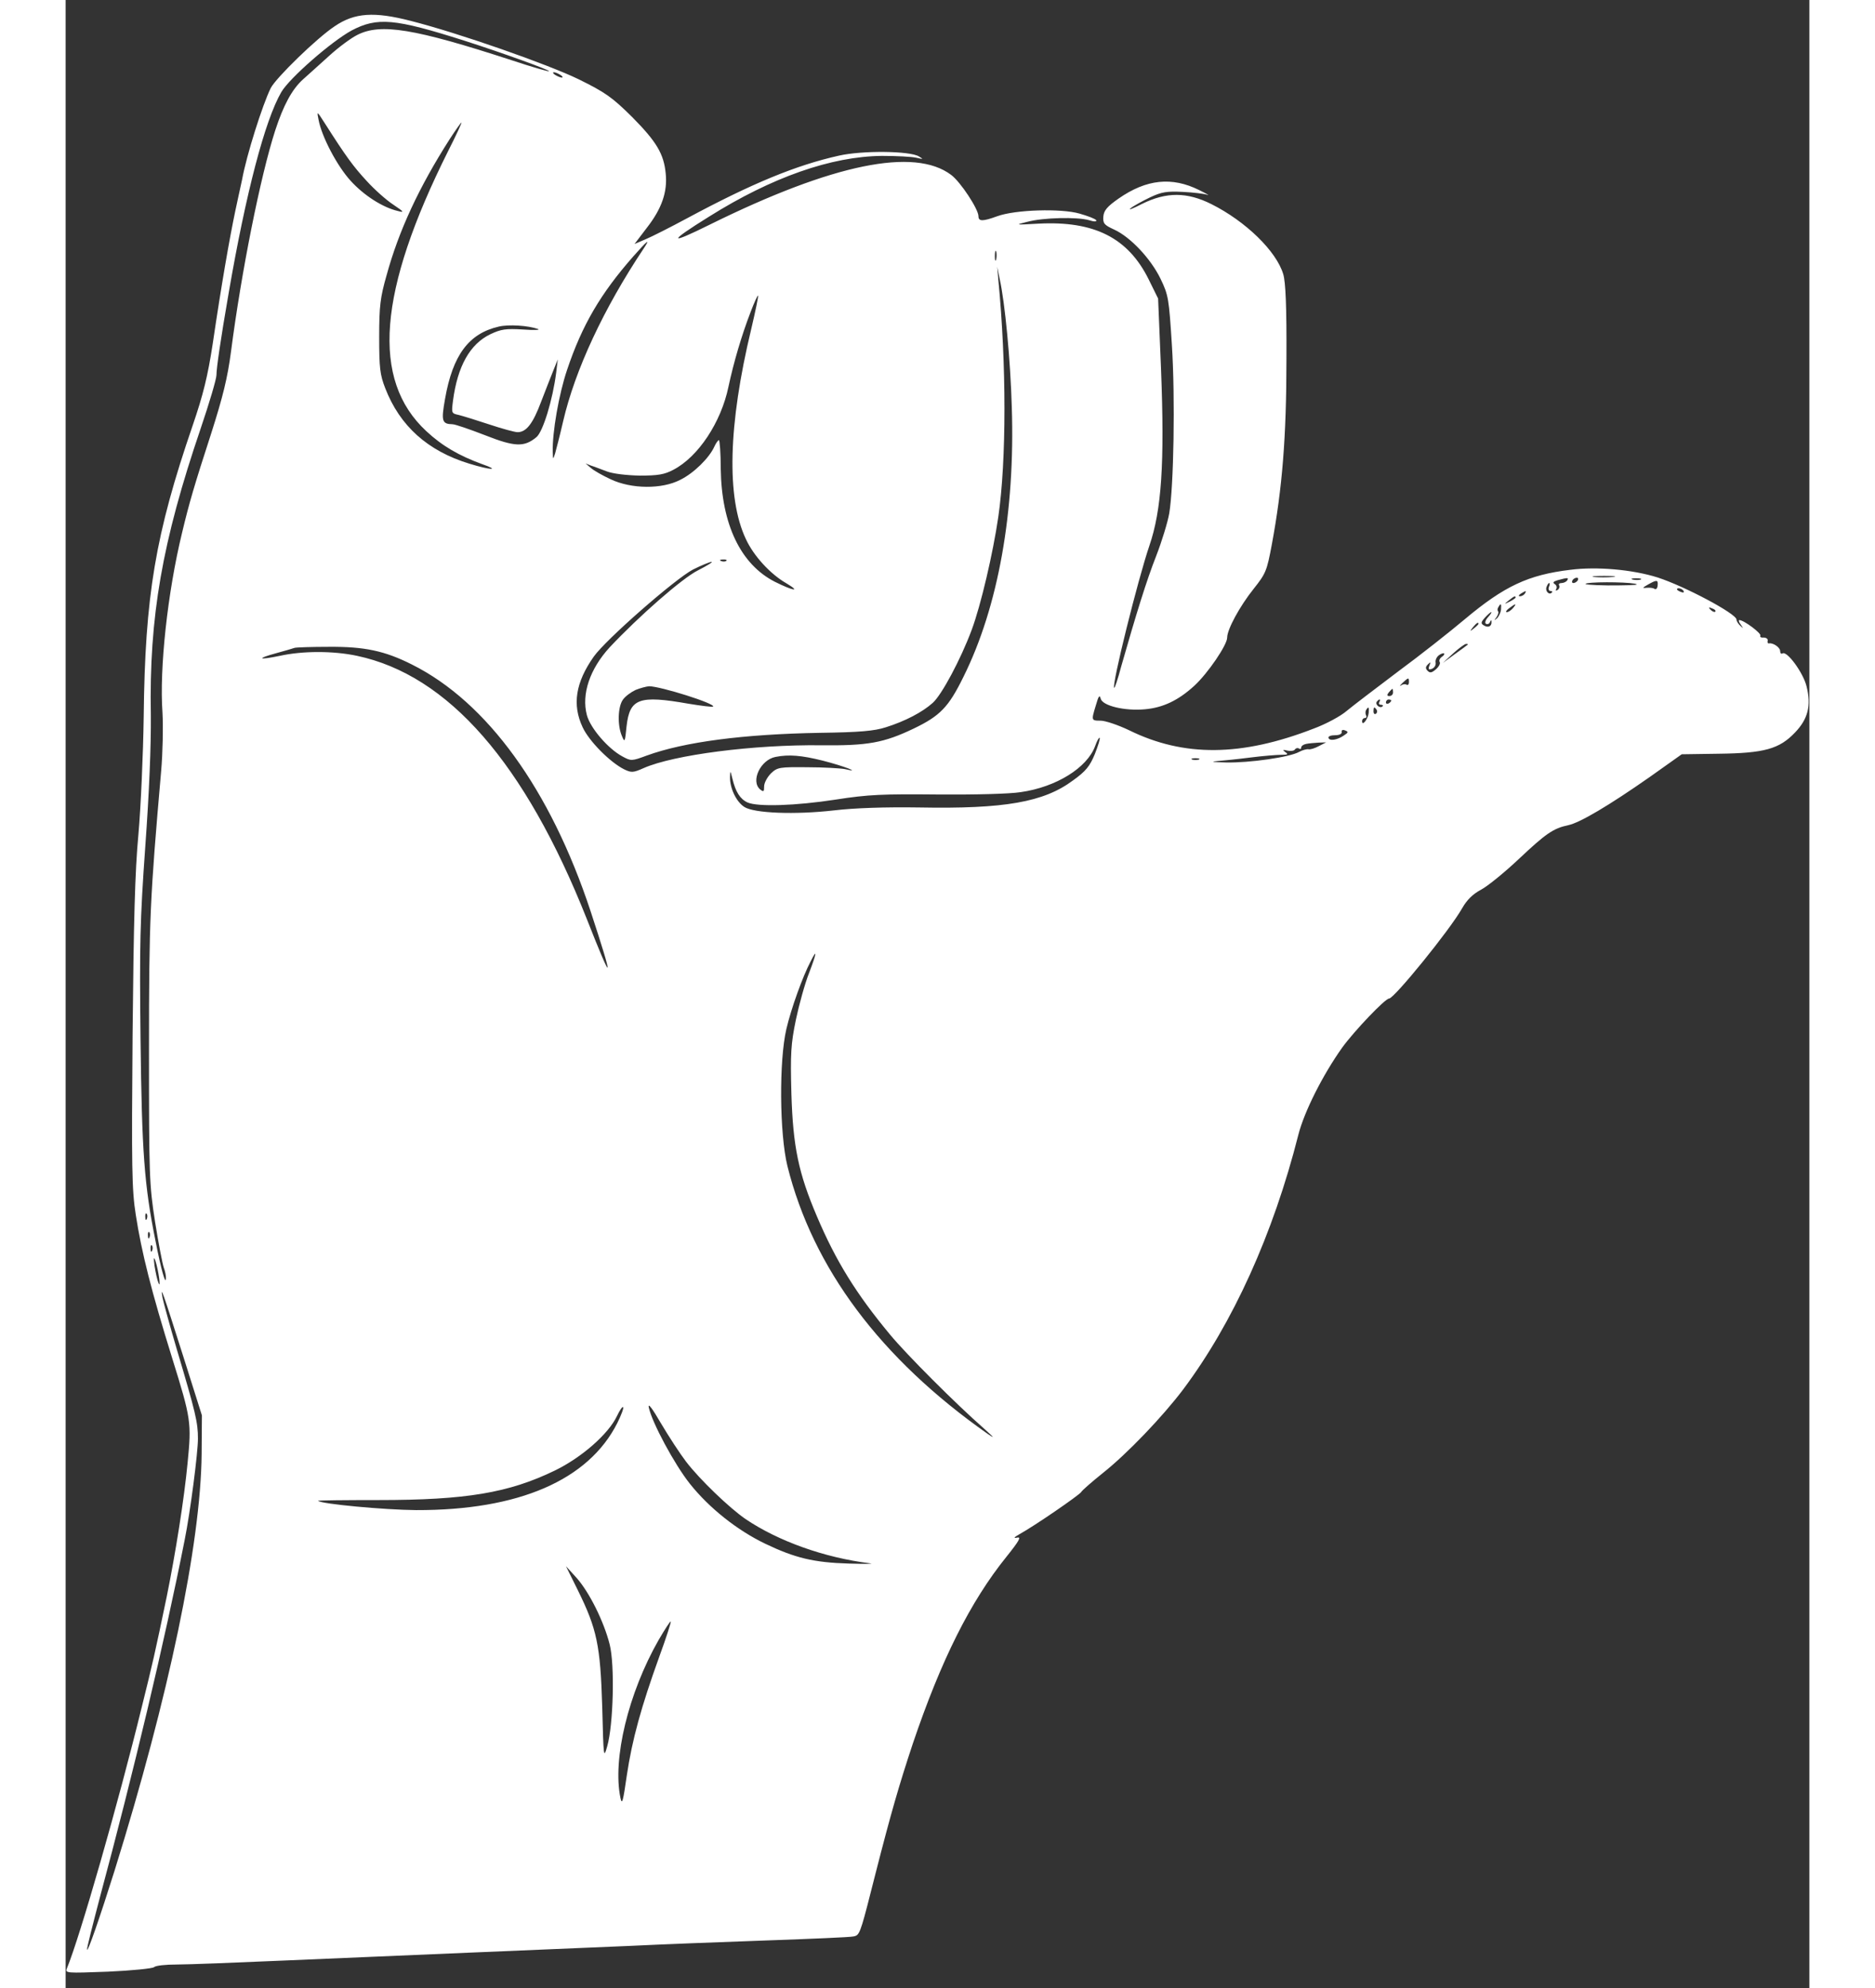 <svg width="50" height="53" viewBox="0 0 93 106" fill="none" xmlns="http://www.w3.org/2000/svg">
<rect x="0" y="0" width="93" height="106" fill="#333333" stroke="none"/>
<path fill-rule="evenodd" clip-rule="evenodd" d="M27.377 4.234C25.726 3.43 20.97 1.765 18.416 1.116C16.455 0.608 15.41 0.678 14.352 1.398C13.393 2.033 11.219 4.15 10.937 4.7C10.5 5.589 9.653 8.256 9.413 9.568C9.382 9.694 9.319 9.987 9.244 10.344L9.243 10.345L9.243 10.345C9.183 10.627 9.115 10.95 9.046 11.262C8.736 12.743 8.313 15.156 7.847 18.317C7.579 20.067 7.339 21.041 6.774 22.692C4.785 28.491 4.234 31.751 4.164 38.214C4.136 40.232 4.009 43.054 3.882 44.493C3.698 46.441 3.628 49.136 3.571 55.175C3.515 62.231 3.529 63.43 3.741 64.771C4.051 66.775 4.573 68.849 5.688 72.433C6.69 75.651 6.718 75.848 6.506 77.993C6.323 79.926 5.857 82.847 5.392 85.133C4.771 88.125 4.63 88.732 4.079 90.947C2.781 96.253 0.763 103.266 0.072 104.945C-0.041 105.213 0.029 105.213 2.259 105.129C3.543 105.072 4.644 104.959 4.714 104.889C4.799 104.804 5.335 104.748 5.928 104.748C6.506 104.748 9.089 104.649 11.643 104.536C12.936 104.479 14.712 104.405 16.528 104.328L16.553 104.327C18.336 104.252 20.155 104.176 21.591 104.113C24.182 104 27.469 103.864 29.361 103.786L29.373 103.785L29.378 103.785L29.987 103.76C31.695 103.675 35.025 103.548 37.396 103.464C39.766 103.379 41.841 103.294 42.01 103.252L42.01 103.252L42.01 103.252L42.01 103.252C42.062 103.242 42.106 103.233 42.146 103.215C42.38 103.112 42.483 102.708 43.181 99.95C44.028 96.634 44.451 95.18 45.185 92.965C46.695 88.506 48.247 85.401 50.18 83.003C50.858 82.156 50.985 81.93 50.745 81.987C50.533 82.029 50.575 81.972 50.872 81.803C51.69 81.352 54.047 79.729 54.16 79.559C54.216 79.461 54.738 79.009 55.317 78.543C56.601 77.527 58.492 75.552 59.592 74.098C62.259 70.542 64.404 65.801 65.745 60.509C66.055 59.282 67.043 57.32 68.087 55.853C68.722 54.978 70.373 53.242 70.585 53.242C70.853 53.242 73.816 49.602 74.48 48.43C74.734 47.979 75.058 47.668 75.481 47.443C75.834 47.259 76.751 46.511 77.499 45.806C78.939 44.451 79.334 44.169 80.138 43.999C80.759 43.872 82.325 42.941 84.484 41.431L86.192 40.218L88.153 40.189C90.594 40.161 91.399 39.935 92.231 39.061C92.923 38.341 93.106 37.635 92.852 36.605C92.683 35.886 91.808 34.686 91.568 34.841C91.498 34.884 91.441 34.827 91.441 34.714C91.441 34.517 91.06 34.263 90.848 34.305C90.778 34.319 90.75 34.249 90.778 34.15C90.792 34.065 90.693 33.995 90.566 33.995C90.425 34.009 90.355 33.966 90.383 33.896C90.467 33.783 89.508 33.063 89.268 33.063C89.212 33.063 89.24 33.176 89.339 33.303C89.42 33.421 89.458 33.477 89.453 33.482C89.448 33.487 89.406 33.448 89.325 33.374L89.325 33.374L89.324 33.374C89.212 33.275 89.113 33.12 89.113 33.035C89.113 32.725 86.347 31.257 84.908 30.791C83.567 30.368 81.662 30.199 80.251 30.382C78.007 30.65 76.723 31.257 74.635 33.007C73.83 33.684 72.222 34.954 71.051 35.815C69.893 36.69 68.666 37.621 68.327 37.903C68.003 38.186 67.212 38.609 66.563 38.849C62.711 40.345 59.635 40.373 56.714 38.934C56.121 38.651 55.444 38.426 55.204 38.426C54.991 38.426 54.867 38.426 54.814 38.364C54.74 38.279 54.802 38.077 54.95 37.593C55.091 37.099 55.147 37.029 55.204 37.254C55.303 37.635 56.488 37.918 57.56 37.819C58.534 37.734 59.352 37.339 60.199 36.563C60.919 35.9 61.949 34.39 61.949 33.995C61.949 33.557 62.626 32.315 63.36 31.398C64.009 30.58 64.066 30.453 64.334 29.013C64.884 26.05 65.11 23.327 65.11 19.164C65.124 16.342 65.067 15.043 64.94 14.62C64.574 13.392 62.937 11.798 61.102 10.881C59.804 10.232 58.703 10.232 57.419 10.867C56.925 11.121 56.643 11.233 56.798 11.106C56.954 10.979 57.419 10.725 57.828 10.528C58.449 10.232 58.732 10.189 59.592 10.232C60.143 10.26 60.735 10.33 60.891 10.387C61.046 10.443 60.848 10.33 60.453 10.133C59 9.413 57.645 9.554 56.163 10.584C55.556 11.008 55.373 11.219 55.345 11.544C55.317 11.911 55.387 11.995 55.909 12.235C56.784 12.63 57.871 13.788 58.393 14.86C58.816 15.735 58.844 15.918 59 18.388C59.183 21.21 59.098 25.965 58.859 27.377C58.774 27.856 58.463 28.872 58.167 29.634C57.659 30.918 57.095 32.739 56.29 35.561C56.121 36.21 55.952 36.704 55.923 36.676C55.782 36.535 57.193 30.876 57.8 29.098C58.449 27.207 58.619 24.724 58.421 19.672L58.266 15.918L57.758 14.888C56.657 12.673 54.851 11.77 51.888 11.925C50.632 11.995 50.604 11.995 51.295 11.826C52.142 11.6 53.948 11.558 54.583 11.741C54.851 11.826 55.006 11.826 54.964 11.741C54.922 11.671 54.526 11.516 54.075 11.389C53.101 11.106 50.646 11.177 49.686 11.53C48.91 11.812 48.684 11.812 48.684 11.53C48.684 11.149 47.725 9.695 47.231 9.328C45.27 7.847 40.923 8.736 34.376 11.967C32.132 13.082 32.104 12.927 34.305 11.558C37.678 9.441 40.839 8.341 43.534 8.312C44.31 8.312 45.143 8.355 45.368 8.411C45.749 8.496 45.763 8.496 45.509 8.341C45.03 8.044 42.504 8.016 41.248 8.298C38.962 8.806 36.605 9.78 33.162 11.629C32.273 12.108 31.271 12.616 30.933 12.757L30.34 13.011L31.017 12.122C31.793 11.121 32.104 10.232 32.005 9.258C31.906 8.2 31.511 7.55 30.213 6.238C29.141 5.18 28.802 4.94 27.377 4.234ZM15.255 1.624C14.169 2.216 11.939 4.164 11.502 4.912C10.627 6.422 9.611 10.302 8.694 15.636C8.27 18.077 8.044 19.63 8.044 19.996C8.044 20.208 7.663 21.492 7.198 22.861C5.152 28.872 4.446 32.88 4.545 38.143C4.559 39.738 4.46 42.221 4.249 45.128C3.966 49.108 3.938 50.335 3.995 55.429C4.065 61.413 4.192 63.191 4.799 66.196C5.095 67.706 5.335 68.539 5.349 68.172C5.363 68.045 5.307 67.777 5.236 67.593C5.166 67.396 4.954 66.309 4.771 65.152C4.46 63.162 4.446 62.683 4.446 55.994C4.446 48.967 4.503 47.908 5.095 41.107C5.18 40.147 5.208 38.75 5.166 38.002C4.996 35.66 5.434 31.596 6.21 28.407C6.591 26.812 6.859 25.895 7.762 23.115C8.383 21.168 8.637 20.152 8.821 18.741C9.371 14.507 10.387 9.399 11.177 6.958C11.615 5.617 12.066 4.771 12.659 4.234C12.768 4.135 12.924 3.995 13.102 3.837C13.404 3.566 13.768 3.24 14.07 2.964C14.55 2.527 15.213 2.033 15.552 1.864C16.793 1.229 18.571 1.511 23.807 3.218C24.865 3.571 25.754 3.825 25.782 3.797C25.839 3.74 23.313 2.823 21.238 2.16C17.555 0.989 16.624 0.904 15.255 1.624ZM26.459 4.136C26.389 4.136 26.22 4.065 26.107 3.994C25.994 3.924 25.966 3.853 26.036 3.853C26.121 3.853 26.276 3.924 26.389 3.994C26.502 4.065 26.544 4.136 26.459 4.136ZM13.491 6.393C13.661 7.296 14.479 8.849 15.199 9.639C15.918 10.429 16.92 11.064 17.711 11.248C18.077 11.346 18.063 11.304 17.471 10.909C17.104 10.669 16.469 10.104 16.06 9.653C15.354 8.891 14.959 8.355 13.844 6.605L13.844 6.605C13.589 6.207 13.478 6.033 13.448 6.047C13.424 6.057 13.448 6.178 13.491 6.393ZM17.118 14.677C17.767 12.306 18.839 9.992 20.49 7.409C20.801 6.93 21.083 6.534 21.111 6.534C21.14 6.534 20.829 7.212 20.406 8.044C16.652 15.551 16.285 20.25 19.235 22.988C20.081 23.778 20.984 24.3 22.226 24.752C23.2 25.091 22.678 25.076 21.535 24.724C19.305 24.046 17.823 22.706 17.047 20.702C16.765 19.982 16.723 19.615 16.723 17.964C16.723 16.328 16.779 15.862 17.118 14.677ZM30.284 13.661C28.534 15.65 27.546 17.329 26.742 19.728C26.304 21.027 25.951 23.059 25.98 24.103L25.98 24.108C25.994 24.512 25.994 24.525 26.107 24.173C26.163 23.976 26.361 23.214 26.53 22.48C27.165 19.728 28.703 16.44 30.82 13.265C31.215 12.673 31.046 12.8 30.284 13.661ZM49.63 13.83C49.588 13.971 49.559 13.886 49.559 13.661C49.559 13.421 49.588 13.322 49.63 13.406C49.658 13.505 49.658 13.703 49.63 13.83ZM49.743 14.902C50.18 19.404 50.18 24.554 49.743 27.56C49.461 29.493 48.811 32.287 48.318 33.6C47.739 35.152 46.723 37.057 46.243 37.48C45.693 37.974 44.776 38.454 43.746 38.778C43.139 38.976 42.349 39.046 40.218 39.075C36.168 39.145 33.007 39.554 30.989 40.288C30.185 40.585 30.157 40.585 29.691 40.331C28.929 39.921 27.983 38.821 27.8 38.129C27.504 37.014 27.955 35.674 29.014 34.517C30.58 32.852 32.88 30.834 33.727 30.41C34.221 30.156 34.545 29.959 34.446 29.959C34.362 29.959 33.91 30.142 33.459 30.368C32.513 30.862 28.816 34.093 28.167 35.011C27.193 36.394 27.01 37.579 27.574 38.778C27.913 39.512 29.028 40.641 29.79 41.022C30.171 41.205 30.269 41.205 30.834 40.952C32.443 40.246 36.704 39.696 40.288 39.738C42.772 39.766 43.633 39.611 45.227 38.849C46.638 38.172 47.09 37.706 47.88 36.097C49.743 32.358 50.646 27.278 50.462 21.704C50.392 19.206 50.096 16.102 49.813 14.86L49.686 14.225L49.743 14.902ZM35.349 20.631C35.632 19.305 36.055 17.88 36.521 16.666C36.718 16.144 36.902 15.735 36.93 15.763C36.958 15.791 36.789 16.596 36.563 17.555C35.335 22.663 35.237 26.544 36.281 28.745C36.69 29.634 37.579 30.608 38.44 31.102C39.244 31.582 38.807 31.511 37.819 31.017C35.999 30.086 34.983 27.955 34.94 25.006C34.94 24.159 34.884 23.468 34.841 23.468C34.799 23.468 34.686 23.623 34.602 23.806C34.333 24.413 33.501 25.232 32.781 25.584C31.808 26.093 30.171 26.078 29.07 25.556C28.647 25.359 28.167 25.091 28.012 24.95L27.729 24.71L28.012 24.823C28.11 24.849 28.299 24.922 28.503 25L28.504 25C28.622 25.045 28.745 25.092 28.858 25.133C29.183 25.26 29.917 25.345 30.622 25.359C31.596 25.359 31.935 25.302 32.414 25.048C33.741 24.357 34.954 22.522 35.349 20.631ZM23.101 17.414C21.506 17.781 20.646 18.924 20.236 21.267C20.025 22.452 20.067 22.607 20.632 22.621C20.773 22.621 21.549 22.889 22.353 23.2C23.962 23.835 24.456 23.849 25.105 23.313C25.458 23.03 25.98 21.309 26.163 19.869L26.248 19.164L26.022 19.728C25.895 20.039 25.599 20.801 25.359 21.422C24.921 22.593 24.569 23.044 24.103 23.044C23.962 23.044 23.284 22.861 22.607 22.635C21.93 22.41 21.196 22.184 20.97 22.127C20.575 22.043 20.575 22.029 20.66 21.365C20.9 19.531 21.563 18.346 22.649 17.823C23.214 17.555 23.468 17.513 24.385 17.569C24.978 17.612 25.345 17.598 25.189 17.541C24.667 17.358 23.637 17.287 23.101 17.414ZM35.236 29.902C35.194 29.945 35.067 29.959 34.968 29.917C34.855 29.874 34.898 29.832 35.053 29.832C35.208 29.818 35.293 29.86 35.236 29.902ZM81.521 30.763C81.775 30.791 82.227 30.791 82.509 30.763C82.805 30.735 82.608 30.707 82.057 30.707C81.521 30.707 81.281 30.735 81.521 30.763ZM79.418 31.144C79.291 31.06 79.348 31.003 79.588 30.933C80.11 30.791 80.18 30.791 80.082 30.947C80.039 31.017 79.898 31.088 79.785 31.088C79.672 31.088 79.602 31.144 79.658 31.215C79.701 31.285 79.658 31.398 79.574 31.455C79.475 31.511 79.447 31.497 79.503 31.398C79.545 31.314 79.517 31.201 79.418 31.144ZM80.364 30.947C80.322 31.017 80.336 31.088 80.42 31.088C80.491 31.088 80.604 31.017 80.646 30.947C80.688 30.862 80.674 30.805 80.59 30.805C80.519 30.805 80.406 30.862 80.364 30.947ZM84.005 30.904C83.906 30.933 83.708 30.933 83.581 30.904C83.44 30.862 83.525 30.834 83.751 30.834C83.99 30.834 84.089 30.862 84.005 30.904ZM81.14 31.102C80.858 31.158 81.352 31.201 82.255 31.215C83.144 31.215 83.835 31.201 83.793 31.158C83.694 31.045 81.676 31.003 81.14 31.102ZM84.315 31.342C84.075 31.37 84.089 31.342 84.386 31.172C84.865 30.904 84.936 30.904 84.908 31.215C84.894 31.37 84.823 31.455 84.738 31.398C84.668 31.342 84.47 31.328 84.315 31.342ZM78.981 31.299C78.896 31.511 79.122 31.751 79.263 31.596C79.32 31.553 79.277 31.511 79.193 31.511C79.108 31.511 79.066 31.412 79.108 31.299C79.164 31.187 79.164 31.088 79.122 31.088C79.08 31.088 79.023 31.187 78.981 31.299ZM86.164 31.568C86.037 31.525 85.938 31.455 85.938 31.426C85.938 31.314 86.206 31.37 86.291 31.511C86.333 31.596 86.276 31.61 86.164 31.568ZM77.612 31.652C77.485 31.737 77.471 31.793 77.57 31.793C77.655 31.793 77.782 31.723 77.824 31.652C77.937 31.483 77.88 31.483 77.612 31.652ZM77.02 32.076C76.709 32.231 76.709 32.217 76.963 32.019C77.26 31.779 77.33 31.751 77.33 31.864C77.33 31.892 77.189 31.991 77.02 32.076ZM76.413 32.372C76.356 32.457 76.356 32.555 76.399 32.598C76.441 32.64 76.399 32.781 76.314 32.908C76.173 33.092 76.173 33.106 76.342 32.965C76.441 32.866 76.54 32.654 76.554 32.499C76.582 32.174 76.54 32.146 76.413 32.372ZM76.864 32.64C76.78 32.64 76.836 32.541 76.991 32.428C77.344 32.16 77.415 32.16 77.189 32.428C77.09 32.541 76.949 32.64 76.864 32.64ZM87.73 32.513C87.829 32.612 87.942 32.654 87.984 32.612C88.026 32.569 87.956 32.485 87.815 32.442C87.617 32.358 87.603 32.372 87.73 32.513ZM75.637 33.346C75.467 33.247 75.481 33.176 75.693 32.936C75.848 32.767 75.99 32.64 76.032 32.64C76.074 32.64 75.99 32.767 75.862 32.908C75.721 33.063 75.679 33.219 75.75 33.261C75.834 33.303 75.933 33.261 75.961 33.176C76.018 33.049 76.046 33.035 76.046 33.162C76.06 33.402 75.862 33.487 75.637 33.346ZM75.058 33.444C74.875 33.67 74.889 33.684 75.115 33.501C75.242 33.402 75.354 33.289 75.354 33.261C75.354 33.148 75.242 33.219 75.058 33.444ZM73.45 35.349L74 34.841C74.31 34.559 74.621 34.333 74.691 34.333C74.776 34.333 74.804 34.347 74.776 34.376C74.748 34.404 74.437 34.63 74.084 34.884L73.45 35.349ZM12.207 34.545C12.137 34.573 11.699 34.7 11.234 34.827C10.147 35.124 10.274 35.208 11.431 34.968C12.645 34.7 14.282 34.7 15.537 34.968C20.406 35.998 24.498 40.683 27.8 49.009C29.211 52.593 29.268 52.452 27.998 48.586C25.853 42.094 22.48 37.438 18.473 35.434C17.019 34.7 15.933 34.474 14.042 34.489C13.11 34.489 12.292 34.517 12.207 34.545ZM73.068 35.335C73.04 35.208 73.111 35.039 73.238 34.94C73.351 34.855 73.478 34.813 73.52 34.841C73.548 34.884 73.492 34.968 73.393 35.025C73.294 35.095 73.238 35.208 73.28 35.293C73.337 35.363 73.252 35.533 73.097 35.674C72.871 35.871 72.772 35.9 72.645 35.773C72.518 35.646 72.518 35.561 72.659 35.42C72.8 35.279 72.814 35.293 72.73 35.505C72.659 35.688 72.702 35.73 72.871 35.66C73.012 35.603 73.083 35.462 73.068 35.335ZM71.305 36.408C71.163 36.549 71.121 36.605 71.22 36.549C71.305 36.478 71.446 36.464 71.516 36.506C71.587 36.549 71.643 36.492 71.643 36.379C71.643 36.111 71.629 36.111 71.305 36.408ZM29.719 37.311C29.846 37.127 30.157 36.901 30.396 36.789C30.636 36.69 30.961 36.605 31.116 36.591C31.723 36.591 34.686 37.522 34.531 37.678C34.489 37.706 33.896 37.635 33.219 37.522C30.58 37.057 30.086 37.24 29.917 38.722C29.832 39.583 29.818 39.611 29.663 39.23C29.423 38.665 29.451 37.692 29.719 37.311ZM70.571 36.916C70.458 37.057 70.472 37.113 70.599 37.113C70.712 37.113 70.797 37.029 70.797 36.916C70.797 36.817 70.782 36.732 70.768 36.732C70.74 36.732 70.655 36.817 70.571 36.916ZM70.232 37.664C70.105 37.791 69.837 37.579 69.922 37.424C69.978 37.353 70.035 37.297 70.077 37.297C70.119 37.297 70.105 37.353 70.063 37.438C70.02 37.508 70.049 37.579 70.147 37.579C70.246 37.579 70.289 37.621 70.232 37.664ZM70.416 37.452C70.416 37.522 70.486 37.551 70.557 37.508C70.641 37.466 70.698 37.395 70.698 37.353C70.698 37.325 70.641 37.297 70.557 37.297C70.486 37.297 70.416 37.367 70.416 37.452ZM69.357 38.143C69.315 38.059 69.315 37.932 69.357 37.861C69.484 37.65 69.527 37.692 69.498 38.002C69.47 38.327 69.146 38.75 69.146 38.454C69.146 38.355 69.216 38.285 69.301 38.285C69.371 38.285 69.4 38.214 69.357 38.143ZM69.752 37.932C69.752 38.045 69.809 38.101 69.879 38.059C69.95 38.016 69.964 37.918 69.922 37.847C69.795 37.664 69.752 37.692 69.752 37.932ZM67.706 39.202C67.932 39.202 68.073 39.131 68.059 39.032C68.031 38.934 68.115 38.891 68.243 38.948C68.426 39.018 68.412 39.061 68.172 39.216C67.833 39.456 67.396 39.526 67.353 39.343C67.325 39.258 67.495 39.202 67.706 39.202ZM54.907 39.78C54.484 40.937 52.833 41.967 50.942 42.236C50.335 42.334 48.444 42.377 46.497 42.362C43.59 42.334 42.814 42.362 41.093 42.631C38.905 42.969 36.902 43.026 36.365 42.786C35.97 42.602 35.73 42.221 35.561 41.516C35.501 41.277 35.473 41.164 35.458 41.166C35.444 41.167 35.441 41.259 35.434 41.431V41.431C35.42 42.01 35.759 42.743 36.196 43.026C36.718 43.364 38.891 43.449 40.994 43.209C42.066 43.082 43.717 43.026 45.524 43.054C50.067 43.139 52.17 42.772 53.722 41.615C54.414 41.121 54.625 40.853 54.893 40.203C55.063 39.766 55.19 39.371 55.147 39.343C55.119 39.3 55.006 39.498 54.907 39.78ZM65.9 39.851C65.9 39.78 66.013 39.696 66.154 39.667C66.281 39.639 66.577 39.611 66.817 39.597L67.226 39.583L66.845 39.78C66.634 39.893 66.38 39.978 66.281 39.95C66.196 39.935 65.971 39.992 65.787 40.091C65.293 40.373 63.134 40.683 61.878 40.655C61.229 40.641 61.018 40.613 61.384 40.585C61.737 40.556 62.556 40.472 63.219 40.387C63.882 40.302 64.616 40.246 64.842 40.246C65.18 40.246 65.223 40.218 65.053 40.105C64.884 39.978 64.912 39.964 65.152 40.02C65.336 40.062 65.519 40.034 65.561 39.964C65.604 39.893 65.702 39.865 65.773 39.907C65.844 39.964 65.9 39.935 65.9 39.851ZM37.861 40.359C37.057 40.514 36.521 41.657 37.043 42.094C37.226 42.236 37.254 42.221 37.254 41.925C37.254 41.742 37.424 41.431 37.621 41.234C37.96 40.909 38.087 40.895 39.555 40.909C40.429 40.909 41.333 40.966 41.558 41.008C42.518 41.234 41.488 40.839 40.373 40.556C39.244 40.274 38.567 40.218 37.861 40.359ZM60.439 40.5C60.34 40.528 60.171 40.528 60.086 40.5C59.987 40.458 60.058 40.429 60.256 40.429C60.453 40.429 60.524 40.458 60.439 40.5ZM39.738 51.253C39.301 52.085 38.694 53.779 38.44 54.865C38.045 56.558 38.073 60.453 38.496 62.175C39.851 67.607 43.449 72.433 49.178 76.455C49.588 76.737 49.531 76.667 48.967 76.159C47.499 74.875 44.846 72.222 43.971 71.163C42.165 68.99 41.079 67.24 40.063 64.842C39.089 62.556 38.793 61.144 38.708 58.322C38.651 56.163 38.68 55.669 38.948 54.371C39.117 53.567 39.428 52.438 39.653 51.873C40.063 50.801 40.091 50.547 39.738 51.253ZM4.333 64.983C4.291 65.096 4.249 65.053 4.249 64.898C4.234 64.743 4.277 64.658 4.319 64.715C4.361 64.757 4.376 64.884 4.333 64.983ZM4.39 65.886C4.39 66.041 4.432 66.083 4.474 65.97C4.517 65.872 4.503 65.745 4.46 65.702C4.418 65.646 4.376 65.731 4.39 65.886ZM4.615 66.676C4.573 66.789 4.531 66.747 4.531 66.591C4.517 66.436 4.559 66.351 4.601 66.408C4.644 66.45 4.658 66.577 4.615 66.676ZM4.742 67.494C4.799 67.847 4.884 68.256 4.954 68.412C5.095 68.75 4.954 67.734 4.785 67.212C4.7 66.986 4.686 67.071 4.742 67.494ZM5.928 71.939C5.561 70.698 5.222 69.456 5.166 69.188C5.053 68.51 5.138 68.75 6.309 72.433L7.268 75.467L7.254 77.513C7.212 82.311 5.49 90.51 2.612 99.738C1.836 102.208 1.158 104.169 1.144 103.943C1.13 103.859 1.455 102.589 1.836 101.135C3.614 94.531 5.279 87.518 6.351 82.099C6.647 80.632 7.057 77.471 7.057 76.709C7.057 75.848 6.944 75.354 5.928 71.939ZM31.102 75.044C31.271 75.848 32.471 78.078 33.289 79.108C34.319 80.406 35.815 81.591 37.311 82.311C38.905 83.073 39.893 83.313 41.77 83.369C42.659 83.398 43.167 83.384 42.899 83.355C40.472 83.059 38.002 82.17 36.267 80.999C35.42 80.42 33.825 78.896 33.092 77.937C32.767 77.513 32.16 76.582 31.751 75.891C31.285 75.086 31.046 74.776 31.102 75.044ZM26.078 78.416C27.532 77.711 28.957 76.455 29.409 75.495C29.55 75.199 29.691 74.987 29.733 75.03C29.776 75.072 29.634 75.453 29.423 75.876C27.885 78.924 24.159 80.533 18.698 80.519C17.005 80.505 13.632 80.194 13.463 80.025C13.449 79.997 14.902 79.983 16.695 79.983C21.351 79.983 23.623 79.602 26.078 78.416ZM27.32 84.795C28.336 86.855 28.52 87.73 28.618 90.989L28.62 91.058C28.689 93.728 28.691 93.792 28.887 93.106C29.211 91.963 29.296 88.774 29.014 87.673C28.703 86.446 27.927 84.893 27.25 84.131L26.685 83.511L27.32 84.795ZM29.592 95.872C29.155 93.798 30.015 90.27 31.624 87.448C31.963 86.869 32.245 86.431 32.273 86.46C32.301 86.488 32.033 87.32 31.666 88.322C30.693 91.018 30.213 92.767 29.931 94.658C29.733 96.041 29.677 96.267 29.592 95.872Z" fill="white"/>
</svg>
